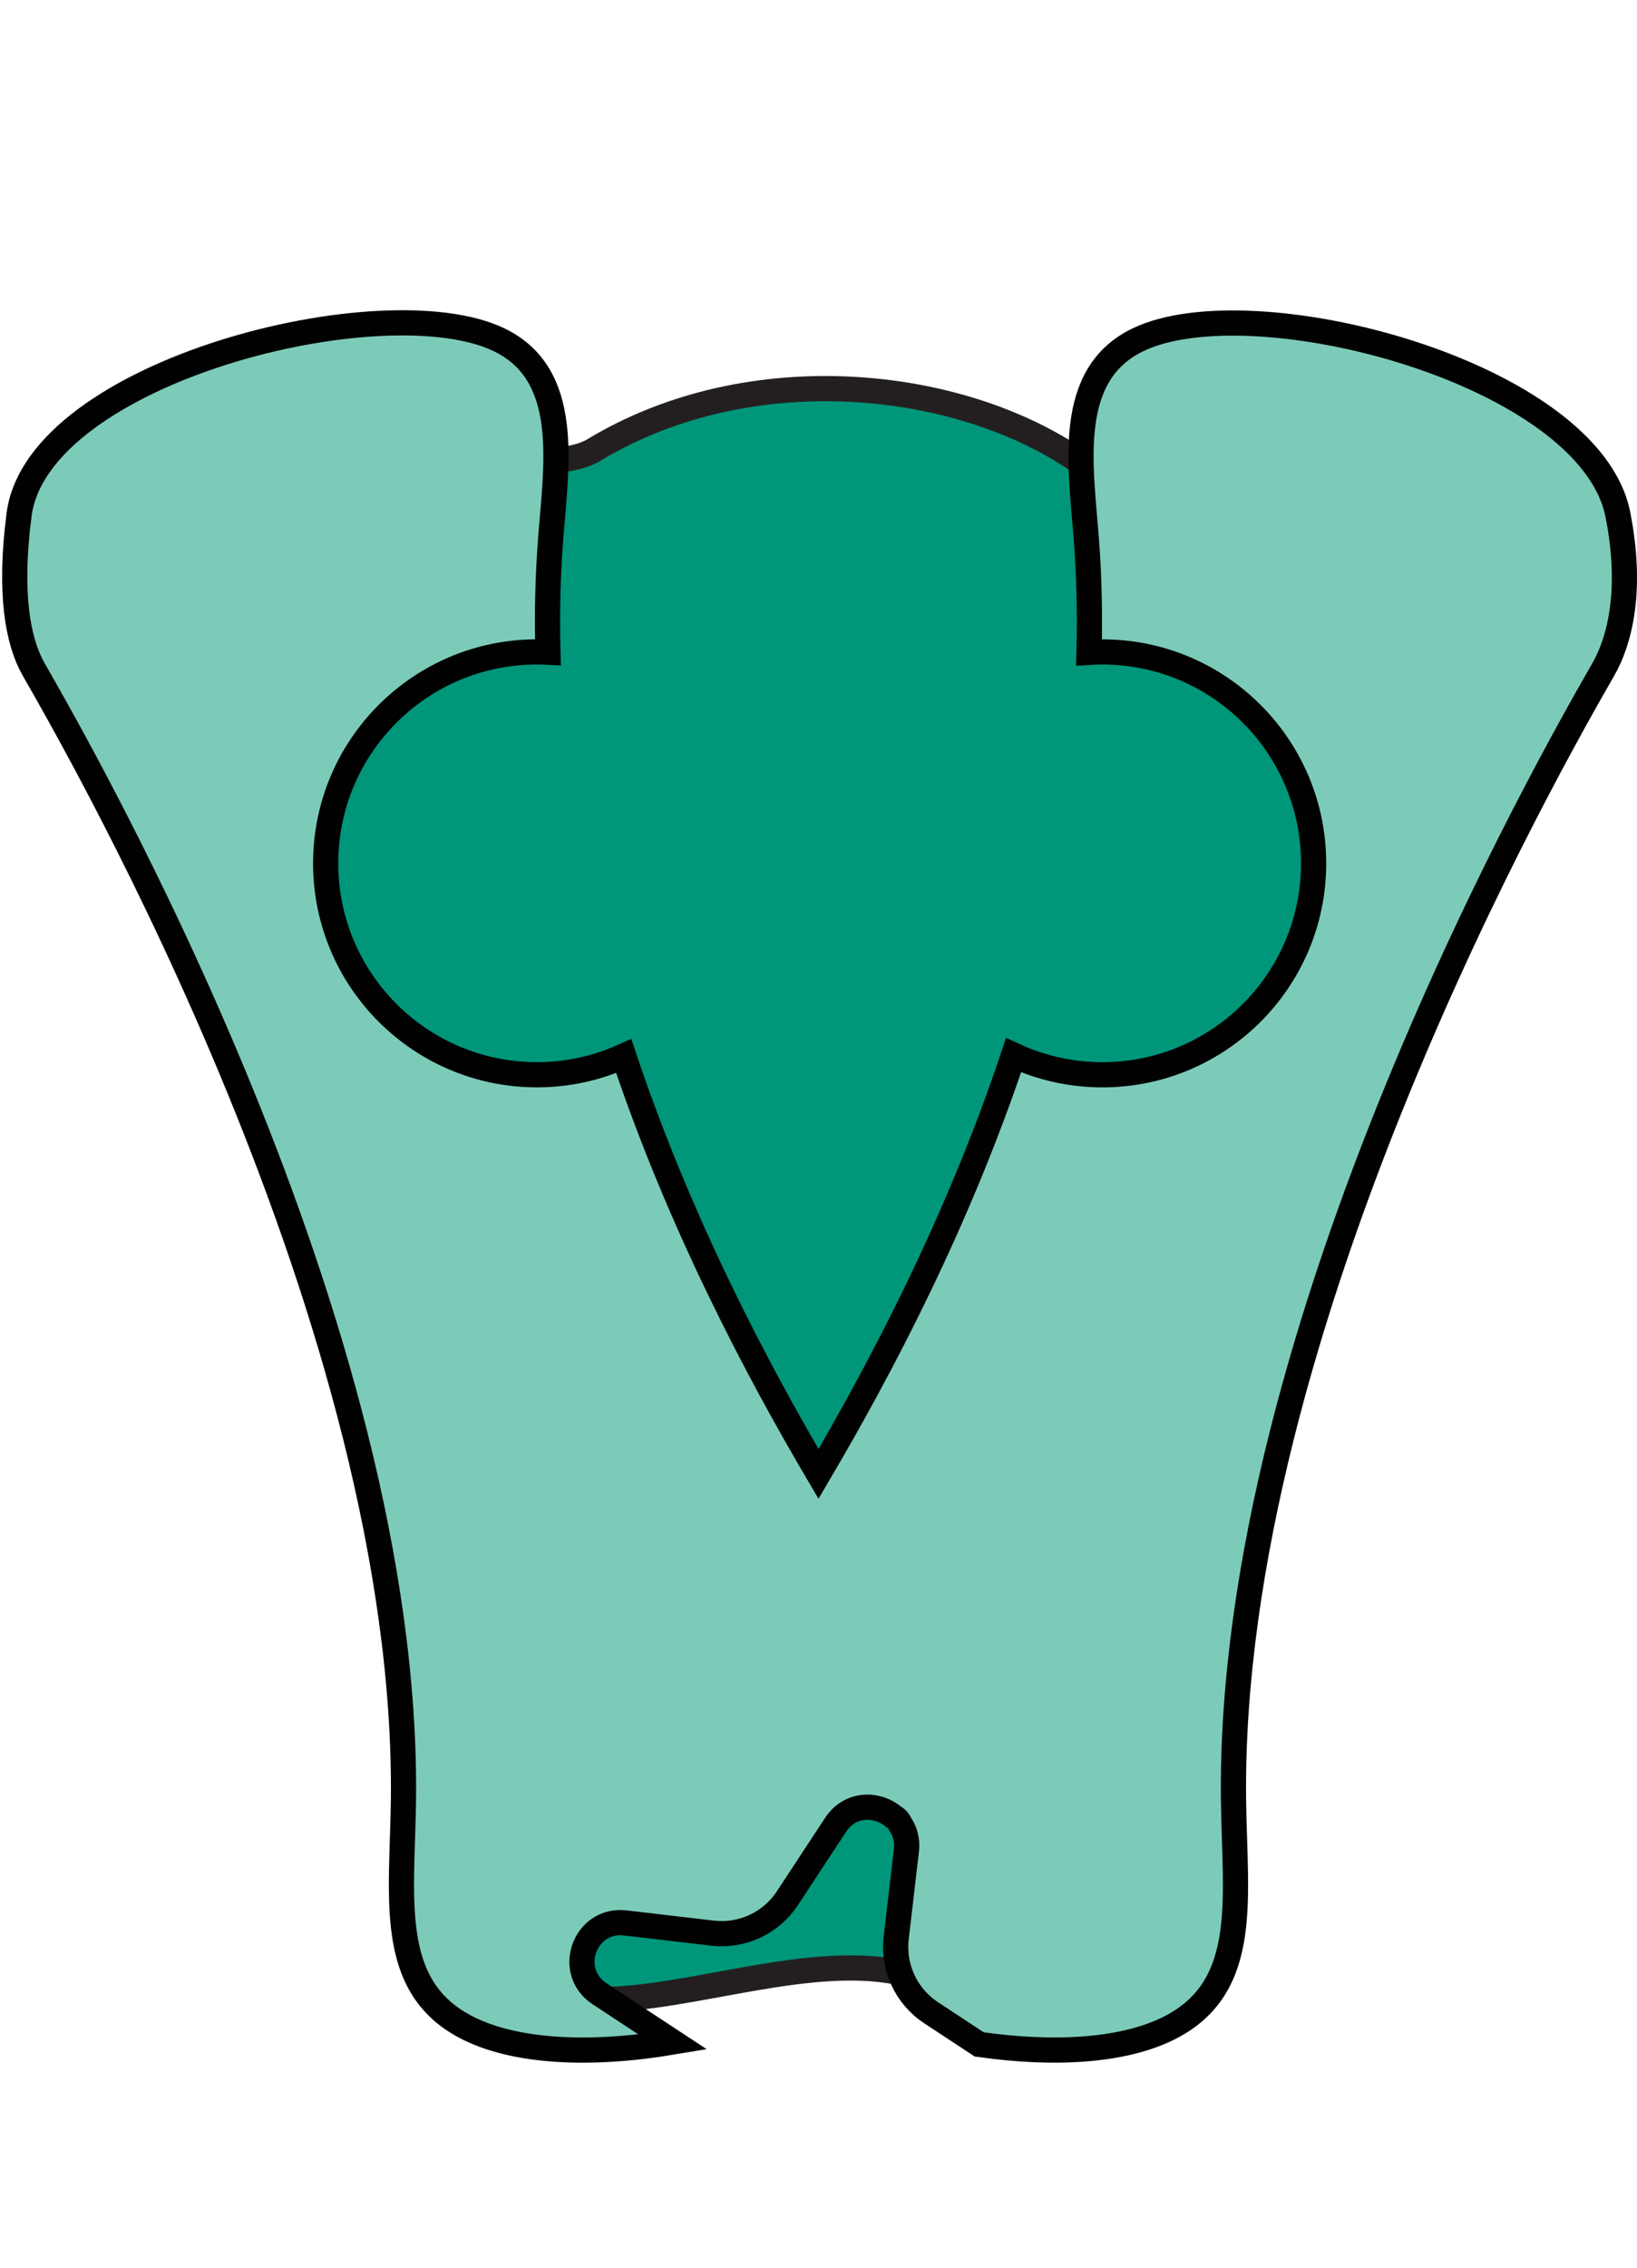 <?xml version="1.0" encoding="UTF-8"?>
<svg id="b" data-name="Layer 2" xmlns="http://www.w3.org/2000/svg" width="650.04" height="900" viewBox="0 0 650.04 900">
  <defs>
    <style>
      .d {
        fill: #00967a;
        stroke: #231f20;
      }

      .d, .e {
        stroke-miterlimit: 10;
        stroke-width: 10px;
      }

      .f {
        fill: none;
      }

      .e {
        fill: #7ccbb9;
        stroke: #010101;
      }
    </style>
  </defs>
  <g id="c" data-name="Layer 1">
    <g>
      <path class="d" d="M428.77,183.31c-47.53-33.16-130.88-42.22-192.93-4.75-30.81,18.61-165.49-30.44-143.09,34.71,13.5,30.32,36.33,116.44,38.1,152.11,16.34,141.38,91.57,245.92,56.23,384.68,17.38,98.81,149.23-11.28,202.45,51.37,24.6,28.96,71.25-2.36,62.13-70.13-30.44-132.82,105.61-370.04,77.12-503.41-13.31-85.71-2.27-39.28-100.01-44.58Z"/>
      <rect class="f" width="650" height="900"/>
      <path class="e" d="M642.44,204.16c-11.14-56.2-144.74-91.34-190.54-69.35-28.78,13.82-22.81,49.4-20.52,79.17,1.16,15.06,1.47,30.04,1.07,44.88,1.75-.11,3.51-.18,5.29-.18,46.33,0,83.89,37.56,83.89,83.89s-37.56,83.89-83.89,83.89c-12.6,0-24.54-2.8-35.26-7.77-22.13,66.17-52.53,123.85-77.46,166.15-24.88-42.23-55.22-99.78-77.34-165.8-10.52,4.75-22.18,7.41-34.47,7.41-46.33,0-83.89-37.56-83.89-83.89s37.56-83.89,83.89-83.89c1.47,0,2.92.04,4.37.11-.4-14.83-.09-29.78,1.07-44.82,2.29-29.77,8.26-65.35-20.52-79.17-45.8-21.99-183.1,12.54-190.54,69.35-4.09,31.22-.52,50.48,5.76,61.44,19.85,34.61,149.29,260.23,146.85,449.06-.5,38.5-6.45,72.9,24.23,89.37,19.63,10.54,50.44,11.68,82.78,6.25l-29.15-19.17c-13.53-8.9-5.86-29.97,10.22-28.09l34.68,4.05c11.72,1.37,23.21-3.99,29.7-13.85l19.18-29.17c5.72-8.7,16.46-8.62,22.91-3.2,1.17.62,2.14,1.61,2.66,2.9,1.96,2.81,3,6.38,2.52,10.52l-4.05,34.68c-1.37,11.72,3.99,23.21,13.85,29.7l19.1,12.56c30.12,4.31,58.37,2.7,76.77-7.18,30.67-16.47,24.73-50.87,24.23-89.37-2.44-188.83,126.99-414.45,146.85-449.06,6.29-10.96,11.8-31,5.76-61.44Z"/>
    </g>
  </g>
</svg>